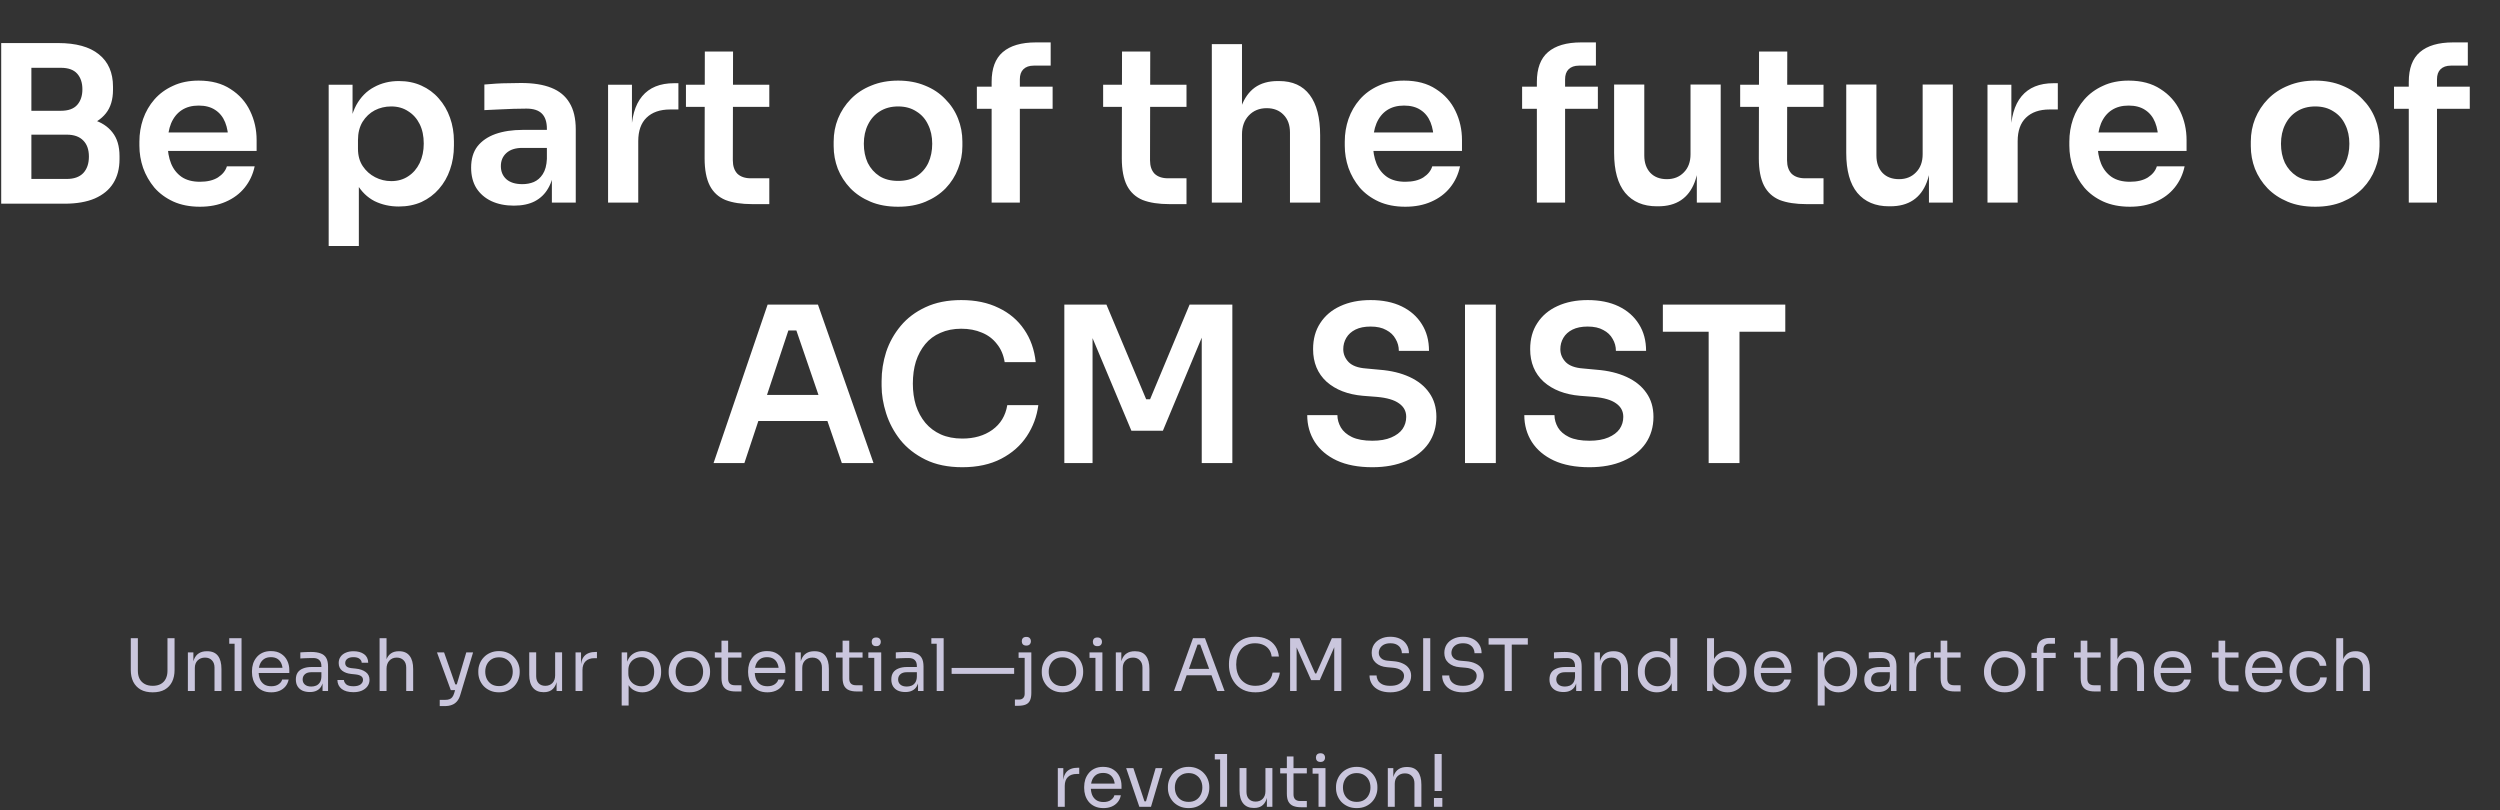 <svg width="691" height="224" viewBox="0 0 691 224" fill="none" xmlns="http://www.w3.org/2000/svg">
<rect x="0" y="0" width="691" height="224" fill="#333333" stroke="none"/>
<path d="M7.474 56.3V49.46H18.454C20.454 49.46 21.974 48.92 23.014 47.84C24.054 46.72 24.574 45.2 24.574 43.28C24.574 41.36 24.054 39.88 23.014 38.84C21.974 37.76 20.454 37.22 18.454 37.22H7.474V32H17.854C20.774 32 23.374 32.36 25.654 33.08C27.974 33.76 29.774 34.92 31.054 36.56C32.374 38.2 33.034 40.4 33.034 43.16V44C33.034 46.6 32.454 48.82 31.294 50.66C30.174 52.46 28.474 53.86 26.194 54.86C23.954 55.82 21.174 56.3 17.854 56.3H7.474ZM0.334 56.3V11.9H8.674V56.3H0.334ZM7.474 35.84V30.62H16.834C18.874 30.62 20.374 30.08 21.334 29C22.294 27.92 22.774 26.48 22.774 24.68C22.774 22.88 22.294 21.44 21.334 20.36C20.374 19.28 18.874 18.74 16.834 18.74H7.474V11.9H16.054C21.014 11.9 24.774 12.94 27.334 15.02C29.934 17.1 31.234 20.08 31.234 23.96V24.8C31.234 27.52 30.574 29.7 29.254 31.34C27.974 32.94 26.194 34.1 23.914 34.82C21.634 35.5 19.014 35.84 16.054 35.84H7.474ZM55.269 57.14C52.469 57.14 50.009 56.66 47.889 55.7C45.809 54.74 44.069 53.46 42.669 51.86C41.309 50.22 40.269 48.4 39.549 46.4C38.869 44.4 38.529 42.36 38.529 40.28V39.14C38.529 36.98 38.869 34.9 39.549 32.9C40.269 30.86 41.309 29.06 42.669 27.5C44.069 25.9 45.789 24.64 47.829 23.72C49.869 22.76 52.229 22.28 54.909 22.28C58.429 22.28 61.369 23.06 63.729 24.62C66.129 26.14 67.929 28.16 69.129 30.68C70.329 33.16 70.929 35.84 70.929 38.72V41.72H42.069V36.62H65.709L63.129 39.14C63.129 37.06 62.829 35.28 62.229 33.8C61.629 32.32 60.709 31.18 59.469 30.38C58.269 29.58 56.749 29.18 54.909 29.18C53.069 29.18 51.509 29.6 50.229 30.44C48.949 31.28 47.969 32.5 47.289 34.1C46.649 35.66 46.329 37.54 46.329 39.74C46.329 41.78 46.649 43.6 47.289 45.2C47.929 46.76 48.909 48 50.229 48.92C51.549 49.8 53.229 50.24 55.269 50.24C57.309 50.24 58.969 49.84 60.249 49.04C61.529 48.2 62.349 47.18 62.709 45.98H70.389C69.909 48.22 68.989 50.18 67.629 51.86C66.269 53.54 64.529 54.84 62.409 55.76C60.329 56.68 57.949 57.14 55.269 57.14ZM90.846 68V23.42H97.445V37.46L96.425 37.4C96.585 34.08 97.266 31.3 98.466 29.06C99.706 26.82 101.345 25.16 103.385 24.08C105.425 22.96 107.705 22.4 110.225 22.4C112.545 22.4 114.625 22.82 116.465 23.66C118.345 24.5 119.945 25.68 121.265 27.2C122.625 28.72 123.665 30.5 124.385 32.54C125.105 34.54 125.465 36.7 125.465 39.02V40.28C125.465 42.64 125.105 44.84 124.385 46.88C123.705 48.88 122.685 50.66 121.325 52.22C120.005 53.74 118.405 54.94 116.525 55.82C114.645 56.66 112.545 57.08 110.225 57.08C107.785 57.08 105.545 56.58 103.505 55.58C101.505 54.54 99.885 52.96 98.645 50.84C97.406 48.68 96.706 45.9 96.546 42.5L99.186 46.52V68H90.846ZM108.125 50.06C109.925 50.06 111.485 49.62 112.805 48.74C114.165 47.86 115.225 46.64 115.985 45.08C116.745 43.48 117.125 41.68 117.125 39.68C117.125 37.6 116.745 35.8 115.985 34.28C115.225 32.76 114.165 31.58 112.805 30.74C111.485 29.86 109.925 29.42 108.125 29.42C106.485 29.42 104.965 29.78 103.565 30.5C102.205 31.22 101.085 32.28 100.205 33.68C99.365 35.08 98.945 36.76 98.945 38.72V41.12C98.945 43 99.385 44.6 100.265 45.92C101.145 47.24 102.285 48.26 103.685 48.98C105.085 49.7 106.565 50.06 108.125 50.06ZM152.539 56V46.34H151.159V35.6C151.159 33.72 150.699 32.32 149.779 31.4C148.859 30.48 147.439 30.02 145.519 30.02C144.519 30.02 143.319 30.04 141.919 30.08C140.519 30.12 139.099 30.18 137.659 30.26C136.259 30.3 134.999 30.36 133.879 30.44V23.36C134.799 23.28 135.839 23.2 136.999 23.12C138.159 23.04 139.339 23 140.539 23C141.779 22.96 142.939 22.94 144.019 22.94C147.379 22.94 150.159 23.38 152.359 24.26C154.599 25.14 156.279 26.52 157.399 28.4C158.559 30.28 159.139 32.74 159.139 35.78V56H152.539ZM142.039 56.84C139.679 56.84 137.599 56.42 135.799 55.58C134.039 54.74 132.659 53.54 131.659 51.98C130.699 50.42 130.219 48.54 130.219 46.34C130.219 43.94 130.799 41.98 131.959 40.46C133.159 38.94 134.819 37.8 136.939 37.04C139.099 36.28 141.619 35.9 144.499 35.9H152.059V40.88H144.379C142.459 40.88 140.979 41.36 139.939 42.32C138.939 43.24 138.439 44.44 138.439 45.92C138.439 47.4 138.939 48.6 139.939 49.52C140.979 50.44 142.459 50.9 144.379 50.9C145.539 50.9 146.599 50.7 147.559 50.3C148.559 49.86 149.379 49.14 150.019 48.14C150.699 47.1 151.079 45.7 151.159 43.94L153.199 46.28C152.999 48.56 152.439 50.48 151.519 52.04C150.639 53.6 149.399 54.8 147.799 55.64C146.239 56.44 144.319 56.84 142.039 56.84ZM168.072 56V23.42H174.672V37.22H174.492C174.492 32.54 175.492 29 177.492 26.6C179.492 24.2 182.432 23 186.312 23H187.512V30.26H185.232C182.432 30.26 180.252 31.02 178.692 32.54C177.172 34.02 176.412 36.18 176.412 39.02V56H168.072ZM207.955 56.42C204.955 56.42 202.475 56.04 200.515 55.28C198.595 54.48 197.155 53.16 196.195 51.32C195.235 49.44 194.755 46.92 194.755 43.76L194.815 14.24H202.615L202.555 44.3C202.555 45.9 202.975 47.14 203.815 48.02C204.695 48.86 205.935 49.28 207.535 49.28H212.635V56.42H207.955ZM189.595 29.54V23.42H212.635V29.54H189.595ZM248.244 57.14C245.364 57.14 242.824 56.68 240.624 55.76C238.424 54.84 236.564 53.6 235.044 52.04C233.524 50.44 232.364 48.64 231.564 46.64C230.804 44.64 230.424 42.56 230.424 40.4V39.14C230.424 36.9 230.824 34.78 231.624 32.78C232.464 30.74 233.644 28.94 235.164 27.38C236.724 25.78 238.604 24.54 240.804 23.66C243.004 22.74 245.484 22.28 248.244 22.28C251.004 22.28 253.484 22.74 255.684 23.66C257.884 24.54 259.744 25.78 261.264 27.38C262.824 28.94 264.004 30.74 264.804 32.78C265.604 34.78 266.004 36.9 266.004 39.14V40.4C266.004 42.56 265.604 44.64 264.804 46.64C264.044 48.64 262.904 50.44 261.384 52.04C259.864 53.6 258.004 54.84 255.804 55.76C253.604 56.68 251.084 57.14 248.244 57.14ZM248.244 50C250.284 50 252.004 49.56 253.404 48.68C254.804 47.76 255.864 46.54 256.584 45.02C257.304 43.46 257.664 41.7 257.664 39.74C257.664 37.74 257.284 35.98 256.524 34.46C255.804 32.9 254.724 31.68 253.284 30.8C251.884 29.88 250.204 29.42 248.244 29.42C246.284 29.42 244.584 29.88 243.144 30.8C241.744 31.68 240.664 32.9 239.904 34.46C239.144 35.98 238.764 37.74 238.764 39.74C238.764 41.7 239.124 43.46 239.844 45.02C240.604 46.54 241.684 47.76 243.084 48.68C244.484 49.56 246.204 50 248.244 50ZM274.086 56V22.64C274.086 18.92 275.106 16.18 277.146 14.42C279.226 12.62 282.286 11.72 286.326 11.72H290.406V18.14H285.726C284.486 18.14 283.526 18.48 282.846 19.16C282.206 19.8 281.886 20.72 281.886 21.92V56H274.086ZM270.006 30.08V23.96H290.946V30.08H270.006ZM323.267 56.42C320.267 56.42 317.787 56.04 315.827 55.28C313.907 54.48 312.467 53.16 311.507 51.32C310.547 49.44 310.067 46.92 310.067 43.76L310.127 14.24H317.927L317.867 44.3C317.867 45.9 318.287 47.14 319.127 48.02C320.007 48.86 321.247 49.28 322.847 49.28H327.947V56.42H323.267ZM304.907 29.54V23.42H327.947V29.54H304.907ZM334.947 56V12.2H343.287V37.76H341.847C341.847 34.48 342.267 31.7 343.107 29.42C343.947 27.14 345.187 25.4 346.827 24.2C348.507 23 350.627 22.4 353.187 22.4H353.547C357.267 22.4 360.087 23.68 362.007 26.24C363.927 28.8 364.887 32.52 364.887 37.4V56H356.547V36.62C356.547 34.54 355.947 32.9 354.747 31.7C353.587 30.5 352.047 29.9 350.127 29.9C348.087 29.9 346.427 30.58 345.147 31.94C343.907 33.26 343.287 35 343.287 37.16V56H334.947ZM388.433 57.14C385.633 57.14 383.173 56.66 381.053 55.7C378.973 54.74 377.233 53.46 375.833 51.86C374.473 50.22 373.433 48.4 372.713 46.4C372.033 44.4 371.693 42.36 371.693 40.28V39.14C371.693 36.98 372.033 34.9 372.713 32.9C373.433 30.86 374.473 29.06 375.833 27.5C377.233 25.9 378.953 24.64 380.993 23.72C383.033 22.76 385.393 22.28 388.073 22.28C391.593 22.28 394.533 23.06 396.893 24.62C399.293 26.14 401.093 28.16 402.293 30.68C403.493 33.16 404.093 35.84 404.093 38.72V41.72H375.233V36.62H398.873L396.293 39.14C396.293 37.06 395.993 35.28 395.393 33.8C394.793 32.32 393.873 31.18 392.633 30.38C391.433 29.58 389.913 29.18 388.073 29.18C386.233 29.18 384.673 29.6 383.393 30.44C382.113 31.28 381.133 32.5 380.453 34.1C379.813 35.66 379.493 37.54 379.493 39.74C379.493 41.78 379.813 43.6 380.453 45.2C381.093 46.76 382.073 48 383.393 48.92C384.713 49.8 386.393 50.24 388.433 50.24C390.473 50.24 392.133 49.84 393.413 49.04C394.693 48.2 395.513 47.18 395.873 45.98H403.553C403.073 48.22 402.153 50.18 400.793 51.86C399.433 53.54 397.693 54.84 395.573 55.76C393.493 56.68 391.113 57.14 388.433 57.14ZM424.79 56V22.64C424.79 18.92 425.81 16.18 427.85 14.42C429.93 12.62 432.99 11.72 437.03 11.72H441.11V18.14H436.43C435.19 18.14 434.23 18.48 433.55 19.16C432.91 19.8 432.59 20.72 432.59 21.92V56H424.79ZM420.71 30.08V23.96H441.65V30.08H420.71ZM457.961 57.02C454.201 57.02 451.281 55.78 449.201 53.3C447.161 50.82 446.141 47.14 446.141 42.26V23.36H454.481V42.98C454.481 44.98 455.041 46.58 456.161 47.78C457.281 48.94 458.801 49.52 460.721 49.52C462.641 49.52 464.201 48.9 465.401 47.66C466.641 46.42 467.261 44.74 467.261 42.62V23.36H475.601V56H469.001V42.14H469.661C469.661 45.42 469.241 48.16 468.401 50.36C467.561 52.56 466.301 54.22 464.621 55.34C462.941 56.46 460.841 57.02 458.321 57.02H457.961ZM499.341 56.42C496.341 56.42 493.861 56.04 491.901 55.28C489.981 54.48 488.541 53.16 487.581 51.32C486.621 49.44 486.141 46.92 486.141 43.76L486.201 14.24H494.001L493.941 44.3C493.941 45.9 494.361 47.14 495.201 48.02C496.081 48.86 497.321 49.28 498.921 49.28H504.021V56.42H499.341ZM480.981 29.54V23.42H504.021V29.54H480.981ZM522.121 57.02C518.361 57.02 515.441 55.78 513.361 53.3C511.321 50.82 510.301 47.14 510.301 42.26V23.36H518.641V42.98C518.641 44.98 519.201 46.58 520.321 47.78C521.441 48.94 522.961 49.52 524.881 49.52C526.801 49.52 528.361 48.9 529.561 47.66C530.801 46.42 531.421 44.74 531.421 42.62V23.36H539.761V56H533.161V42.14H533.821C533.821 45.42 533.401 48.16 532.561 50.36C531.721 52.56 530.461 54.22 528.781 55.34C527.101 56.46 525.001 57.02 522.481 57.02H522.121ZM549.342 56V23.42H555.942V37.22H555.762C555.762 32.54 556.762 29 558.762 26.6C560.762 24.2 563.702 23 567.582 23H568.782V30.26H566.502C563.702 30.26 561.522 31.02 559.962 32.54C558.442 34.02 557.682 36.18 557.682 39.02V56H549.342ZM588.707 57.14C585.907 57.14 583.447 56.66 581.327 55.7C579.247 54.74 577.507 53.46 576.107 51.86C574.747 50.22 573.707 48.4 572.987 46.4C572.307 44.4 571.967 42.36 571.967 40.28V39.14C571.967 36.98 572.307 34.9 572.987 32.9C573.707 30.86 574.747 29.06 576.107 27.5C577.507 25.9 579.227 24.64 581.267 23.72C583.307 22.76 585.667 22.28 588.347 22.28C591.867 22.28 594.807 23.06 597.167 24.62C599.567 26.14 601.367 28.16 602.567 30.68C603.767 33.16 604.367 35.84 604.367 38.72V41.72H575.507V36.62H599.147L596.567 39.14C596.567 37.06 596.267 35.28 595.667 33.8C595.067 32.32 594.147 31.18 592.907 30.38C591.707 29.58 590.187 29.18 588.347 29.18C586.507 29.18 584.947 29.6 583.667 30.44C582.387 31.28 581.407 32.5 580.727 34.1C580.087 35.66 579.767 37.54 579.767 39.74C579.767 41.78 580.087 43.6 580.727 45.2C581.367 46.76 582.347 48 583.667 48.92C584.987 49.8 586.667 50.24 588.707 50.24C590.747 50.24 592.407 49.84 593.687 49.04C594.967 48.2 595.787 47.18 596.147 45.98H603.827C603.347 48.22 602.427 50.18 601.067 51.86C599.707 53.54 597.967 54.84 595.847 55.76C593.767 56.68 591.387 57.14 588.707 57.14ZM639.943 57.14C637.063 57.14 634.523 56.68 632.323 55.76C630.123 54.84 628.263 53.6 626.743 52.04C625.223 50.44 624.063 48.64 623.263 46.64C622.503 44.64 622.123 42.56 622.123 40.4V39.14C622.123 36.9 622.523 34.78 623.323 32.78C624.163 30.74 625.343 28.94 626.863 27.38C628.423 25.78 630.303 24.54 632.503 23.66C634.703 22.74 637.183 22.28 639.943 22.28C642.703 22.28 645.183 22.74 647.383 23.66C649.583 24.54 651.443 25.78 652.963 27.38C654.523 28.94 655.703 30.74 656.503 32.78C657.303 34.78 657.703 36.9 657.703 39.14V40.4C657.703 42.56 657.303 44.64 656.503 46.64C655.743 48.64 654.603 50.44 653.083 52.04C651.563 53.6 649.703 54.84 647.503 55.76C645.303 56.68 642.783 57.14 639.943 57.14ZM639.943 50C641.983 50 643.703 49.56 645.103 48.68C646.503 47.76 647.563 46.54 648.283 45.02C649.003 43.46 649.363 41.7 649.363 39.74C649.363 37.74 648.983 35.98 648.223 34.46C647.503 32.9 646.423 31.68 644.983 30.8C643.583 29.88 641.903 29.42 639.943 29.42C637.983 29.42 636.283 29.88 634.843 30.8C633.443 31.68 632.363 32.9 631.603 34.46C630.843 35.98 630.463 37.74 630.463 39.74C630.463 41.7 630.823 43.46 631.543 45.02C632.303 46.54 633.383 47.76 634.783 48.68C636.183 49.56 637.903 50 639.943 50ZM665.786 56V22.64C665.786 18.92 666.806 16.18 668.846 14.42C670.926 12.62 673.986 11.72 678.026 11.72H682.106V18.14H677.426C676.186 18.14 675.226 18.48 674.546 19.16C673.906 19.8 673.586 20.72 673.586 21.92V56H665.786ZM661.706 30.08V23.96H682.646V30.08H661.706ZM197.225 128L212.165 84.2H226.085L241.445 128H232.685L219.665 90.02L222.725 91.34H215.225L218.345 90.02L205.745 128H197.225ZM207.665 116.36L210.365 109.16H228.125L230.765 116.36H207.665ZM265.992 129.14C262.032 129.14 258.632 128.44 255.792 127.04C252.952 125.64 250.632 123.82 248.832 121.58C247.072 119.34 245.772 116.9 244.932 114.26C244.092 111.62 243.672 109.08 243.672 106.64V105.32C243.672 102.6 244.092 99.92 244.932 97.28C245.812 94.64 247.152 92.24 248.952 90.08C250.752 87.92 253.032 86.2 255.792 84.92C258.592 83.6 261.892 82.94 265.692 82.94C269.652 82.94 273.092 83.66 276.012 85.1C278.972 86.5 281.332 88.5 283.092 91.1C284.852 93.66 285.912 96.66 286.272 100.1H277.692C277.372 98.1 276.652 96.42 275.532 95.06C274.452 93.66 273.072 92.62 271.392 91.94C269.712 91.22 267.812 90.86 265.692 90.86C263.532 90.86 261.612 91.24 259.932 92C258.252 92.72 256.852 93.76 255.732 95.12C254.612 96.48 253.752 98.08 253.152 99.92C252.592 101.76 252.312 103.8 252.312 106.04C252.312 108.2 252.592 110.2 253.152 112.04C253.752 113.88 254.632 115.5 255.792 116.9C256.952 118.26 258.372 119.32 260.052 120.08C261.772 120.84 263.752 121.22 265.992 121.22C269.272 121.22 272.032 120.42 274.272 118.82C276.552 117.18 277.932 114.9 278.412 111.98H286.992C286.592 115.1 285.532 117.96 283.812 120.56C282.092 123.16 279.732 125.24 276.732 126.8C273.732 128.36 270.152 129.14 265.992 129.14ZM294.181 128V84.2H305.821L316.801 110.36H317.881L328.801 84.2H340.621V128H332.161V90.62L333.241 90.74L321.421 119.06H312.721L300.841 90.74L301.981 90.62V128H294.181ZM379.317 129.14C375.437 129.14 372.157 128.52 369.477 127.28C366.837 126.04 364.817 124.34 363.417 122.18C362.017 119.98 361.317 117.5 361.317 114.74H369.657C369.657 115.9 369.977 117.04 370.617 118.16C371.257 119.24 372.277 120.12 373.677 120.8C375.117 121.48 376.997 121.82 379.317 121.82C381.397 121.82 383.137 121.52 384.537 120.92C385.937 120.32 386.977 119.54 387.657 118.58C388.337 117.58 388.677 116.46 388.677 115.22C388.677 113.66 388.017 112.42 386.697 111.5C385.377 110.54 383.337 109.94 380.577 109.7L376.737 109.4C372.537 109.04 369.177 107.74 366.657 105.5C364.177 103.22 362.937 100.22 362.937 96.5C362.937 93.7 363.597 91.3 364.917 89.3C366.237 87.26 368.077 85.7 370.437 84.62C372.837 83.5 375.637 82.94 378.837 82.94C382.157 82.94 385.017 83.52 387.417 84.68C389.817 85.84 391.677 87.48 392.997 89.6C394.317 91.68 394.977 94.14 394.977 96.98H386.637C386.637 95.78 386.337 94.68 385.737 93.68C385.177 92.64 384.317 91.82 383.157 91.22C382.037 90.58 380.597 90.26 378.837 90.26C377.157 90.26 375.757 90.54 374.637 91.1C373.517 91.66 372.677 92.42 372.117 93.38C371.557 94.34 371.277 95.38 371.277 96.5C371.277 97.86 371.777 99.06 372.777 100.1C373.777 101.1 375.357 101.68 377.517 101.84L381.357 102.2C384.477 102.44 387.217 103.1 389.577 104.18C391.937 105.26 393.757 106.72 395.037 108.56C396.357 110.4 397.017 112.62 397.017 115.22C397.017 117.98 396.297 120.42 394.857 122.54C393.417 124.62 391.357 126.24 388.677 127.4C386.037 128.56 382.917 129.14 379.317 129.14ZM404.926 128V84.2H413.446V128H404.926ZM439.317 129.14C435.437 129.14 432.157 128.52 429.477 127.28C426.837 126.04 424.817 124.34 423.417 122.18C422.017 119.98 421.317 117.5 421.317 114.74H429.657C429.657 115.9 429.977 117.04 430.617 118.16C431.257 119.24 432.277 120.12 433.677 120.8C435.117 121.48 436.997 121.82 439.317 121.82C441.397 121.82 443.137 121.52 444.537 120.92C445.937 120.32 446.977 119.54 447.657 118.58C448.337 117.58 448.677 116.46 448.677 115.22C448.677 113.66 448.017 112.42 446.697 111.5C445.377 110.54 443.337 109.94 440.577 109.7L436.737 109.4C432.537 109.04 429.177 107.74 426.657 105.5C424.177 103.22 422.937 100.22 422.937 96.5C422.937 93.7 423.597 91.3 424.917 89.3C426.237 87.26 428.077 85.7 430.437 84.62C432.837 83.5 435.637 82.94 438.837 82.94C442.157 82.94 445.017 83.52 447.417 84.68C449.817 85.84 451.677 87.48 452.997 89.6C454.317 91.68 454.977 94.14 454.977 96.98H446.637C446.637 95.78 446.337 94.68 445.737 93.68C445.177 92.64 444.317 91.82 443.157 91.22C442.037 90.58 440.597 90.26 438.837 90.26C437.157 90.26 435.757 90.54 434.637 91.1C433.517 91.66 432.677 92.42 432.117 93.38C431.557 94.34 431.277 95.38 431.277 96.5C431.277 97.86 431.777 99.06 432.777 100.1C433.777 101.1 435.357 101.68 437.517 101.84L441.357 102.2C444.477 102.44 447.217 103.1 449.577 104.18C451.937 105.26 453.757 106.72 455.037 108.56C456.357 110.4 457.017 112.62 457.017 115.22C457.017 117.98 456.297 120.42 454.857 122.54C453.417 124.62 451.357 126.24 448.677 127.4C446.037 128.56 442.917 129.14 439.317 129.14ZM472.274 128V90.5H480.794V128H472.274ZM459.614 91.7V84.2H493.454V91.7H459.614Z" fill="white"/>
<path d="M42.209 191.36C40.889 191.36 39.775 191.107 38.869 190.6C37.975 190.08 37.295 189.36 36.829 188.44C36.375 187.507 36.149 186.427 36.149 185.2V176.4H38.109V185.44C38.109 186.253 38.262 186.973 38.569 187.6C38.889 188.213 39.355 188.693 39.969 189.04C40.582 189.387 41.329 189.56 42.209 189.56C43.089 189.56 43.829 189.393 44.429 189.06C45.042 188.713 45.502 188.233 45.809 187.62C46.129 186.993 46.289 186.267 46.289 185.44V176.4H48.249V185.2C48.249 186.427 48.022 187.507 47.569 188.44C47.115 189.36 46.442 190.08 45.549 190.6C44.655 191.107 43.542 191.36 42.209 191.36ZM51.93 191V180.32H53.45V184.9H53.21C53.21 183.847 53.35 182.96 53.63 182.24C53.923 181.507 54.363 180.953 54.95 180.58C55.536 180.193 56.276 180 57.17 180H57.25C58.596 180 59.59 180.42 60.23 181.26C60.883 182.1 61.21 183.313 61.21 184.9V191H59.29V184.5C59.29 183.673 59.056 183.013 58.59 182.52C58.123 182.013 57.483 181.76 56.67 181.76C55.83 181.76 55.15 182.02 54.63 182.54C54.11 183.06 53.85 183.753 53.85 184.62V191H51.93ZM64.843 191V176.4H66.763V191H64.843ZM63.363 177.92V176.4H66.763V177.92H63.363ZM74.986 191.36C74.052 191.36 73.246 191.2 72.566 190.88C71.885 190.56 71.332 190.14 70.906 189.62C70.479 189.087 70.159 188.493 69.945 187.84C69.746 187.187 69.645 186.52 69.645 185.84V185.48C69.645 184.787 69.746 184.113 69.945 183.46C70.159 182.807 70.479 182.22 70.906 181.7C71.332 181.167 71.872 180.747 72.525 180.44C73.192 180.12 73.972 179.96 74.865 179.96C76.025 179.96 76.979 180.213 77.725 180.72C78.486 181.213 79.046 181.853 79.406 182.64C79.779 183.427 79.966 184.267 79.966 185.16V186.02H70.486V184.58H78.566L78.126 185.36C78.126 184.6 78.005 183.947 77.766 183.4C77.525 182.84 77.165 182.407 76.686 182.1C76.206 181.793 75.599 181.64 74.865 181.64C74.106 181.64 73.472 181.813 72.966 182.16C72.472 182.507 72.099 182.98 71.846 183.58C71.606 184.18 71.486 184.873 71.486 185.66C71.486 186.42 71.606 187.107 71.846 187.72C72.099 188.32 72.486 188.8 73.005 189.16C73.525 189.507 74.186 189.68 74.986 189.68C75.826 189.68 76.505 189.493 77.025 189.12C77.559 188.747 77.879 188.313 77.986 187.82H79.785C79.639 188.553 79.346 189.187 78.906 189.72C78.466 190.253 77.912 190.66 77.246 190.94C76.579 191.22 75.826 191.36 74.986 191.36ZM89.152 191V187.8H88.832V184.1C88.832 183.367 88.638 182.813 88.252 182.44C87.878 182.067 87.325 181.88 86.592 181.88C86.178 181.88 85.752 181.887 85.312 181.9C84.872 181.913 84.452 181.927 84.052 181.94C83.652 181.953 83.305 181.973 83.012 182V180.32C83.305 180.293 83.612 180.273 83.932 180.26C84.265 180.233 84.605 180.22 84.952 180.22C85.298 180.207 85.632 180.2 85.952 180.2C87.045 180.2 87.938 180.333 88.632 180.6C89.325 180.853 89.838 181.273 90.172 181.86C90.505 182.447 90.672 183.24 90.672 184.24V191H89.152ZM85.652 191.28C84.852 191.28 84.158 191.147 83.572 190.88C82.998 190.6 82.552 190.2 82.232 189.68C81.925 189.16 81.772 188.533 81.772 187.8C81.772 187.04 81.938 186.407 82.272 185.9C82.618 185.393 83.118 185.013 83.772 184.76C84.425 184.493 85.212 184.36 86.132 184.36H89.032V185.8H86.052C85.278 185.8 84.685 185.987 84.272 186.36C83.858 186.733 83.652 187.213 83.652 187.8C83.652 188.387 83.858 188.86 84.272 189.22C84.685 189.58 85.278 189.76 86.052 189.76C86.505 189.76 86.938 189.68 87.352 189.52C87.765 189.347 88.105 189.067 88.372 188.68C88.652 188.28 88.805 187.733 88.832 187.04L89.352 187.8C89.285 188.56 89.098 189.2 88.792 189.72C88.498 190.227 88.085 190.613 87.552 190.88C87.032 191.147 86.398 191.28 85.652 191.28ZM97.695 191.32C96.296 191.32 95.209 191.02 94.436 190.42C93.675 189.82 93.282 189 93.255 187.96H95.055C95.082 188.373 95.289 188.767 95.675 189.14C96.076 189.5 96.749 189.68 97.695 189.68C98.549 189.68 99.202 189.513 99.656 189.18C100.109 188.833 100.335 188.413 100.335 187.92C100.335 187.48 100.169 187.14 99.835 186.9C99.502 186.647 98.962 186.48 98.216 186.4L97.055 186.28C96.042 186.173 95.216 185.873 94.576 185.38C93.936 184.873 93.615 184.167 93.615 183.26C93.615 182.58 93.789 182 94.135 181.52C94.482 181.027 94.962 180.653 95.576 180.4C96.189 180.133 96.895 180 97.695 180C98.895 180 99.869 180.267 100.615 180.8C101.362 181.333 101.749 182.127 101.775 183.18H99.975C99.962 182.753 99.762 182.393 99.376 182.1C99.002 181.793 98.442 181.64 97.695 181.64C96.949 181.64 96.382 181.793 95.996 182.1C95.609 182.407 95.415 182.793 95.415 183.26C95.415 183.66 95.549 183.98 95.816 184.22C96.096 184.46 96.549 184.613 97.175 184.68L98.335 184.8C99.482 184.92 100.402 185.24 101.095 185.76C101.789 186.267 102.135 186.987 102.135 187.92C102.135 188.587 101.942 189.18 101.555 189.7C101.182 190.207 100.662 190.607 99.996 190.9C99.329 191.18 98.562 191.32 97.695 191.32ZM104.918 191V176.4H106.838V185.12H106.358C106.358 184.067 106.491 183.16 106.758 182.4C107.038 181.627 107.465 181.033 108.038 180.62C108.611 180.207 109.345 180 110.238 180H110.318C111.598 180 112.565 180.427 113.218 181.28C113.871 182.12 114.198 183.327 114.198 184.9V191H112.278V184.5C112.278 183.633 112.031 182.96 111.538 182.48C111.058 182 110.431 181.76 109.658 181.76C108.805 181.76 108.118 182.047 107.598 182.62C107.091 183.18 106.838 183.92 106.838 184.84V191H104.918ZM121.542 195.16V193.44H123.082C123.535 193.44 123.915 193.38 124.222 193.26C124.542 193.153 124.802 192.967 125.002 192.7C125.215 192.433 125.389 192.08 125.522 191.64L128.882 180.32H130.762L127.202 192.14C126.989 192.847 126.689 193.42 126.302 193.86C125.915 194.313 125.442 194.64 124.882 194.84C124.335 195.053 123.695 195.16 122.962 195.16H121.542ZM124.802 190.76V189.16H127.122V190.76H124.802ZM124.602 190.76L120.782 180.32H122.742L126.402 190.76H124.602ZM137.924 191.36C136.991 191.36 136.171 191.2 135.464 190.88C134.757 190.56 134.157 190.14 133.664 189.62C133.184 189.087 132.817 188.493 132.564 187.84C132.324 187.187 132.204 186.52 132.204 185.84V185.48C132.204 184.8 132.331 184.133 132.584 183.48C132.837 182.813 133.211 182.22 133.704 181.7C134.197 181.167 134.797 180.747 135.504 180.44C136.211 180.12 137.017 179.96 137.924 179.96C138.831 179.96 139.637 180.12 140.344 180.44C141.051 180.747 141.651 181.167 142.144 181.7C142.637 182.22 143.011 182.813 143.264 183.48C143.517 184.133 143.644 184.8 143.644 185.48V185.84C143.644 186.52 143.517 187.187 143.264 187.84C143.024 188.493 142.657 189.087 142.164 189.62C141.684 190.14 141.091 190.56 140.384 190.88C139.677 191.2 138.857 191.36 137.924 191.36ZM137.924 189.64C138.724 189.64 139.404 189.467 139.964 189.12C140.537 188.76 140.971 188.28 141.264 187.68C141.571 187.08 141.724 186.407 141.724 185.66C141.724 184.9 141.571 184.22 141.264 183.62C140.957 183.02 140.517 182.547 139.944 182.2C139.384 181.853 138.711 181.68 137.924 181.68C137.151 181.68 136.477 181.853 135.904 182.2C135.331 182.547 134.891 183.02 134.584 183.62C134.277 184.22 134.124 184.9 134.124 185.66C134.124 186.407 134.271 187.08 134.564 187.68C134.871 188.28 135.304 188.76 135.864 189.12C136.437 189.467 137.124 189.64 137.924 189.64ZM150.22 191.32C148.953 191.32 147.98 190.907 147.3 190.08C146.62 189.253 146.28 188.06 146.28 186.5V180.3H148.2V186.88C148.2 187.72 148.426 188.38 148.88 188.86C149.333 189.327 149.946 189.56 150.72 189.56C151.52 189.56 152.173 189.307 152.68 188.8C153.186 188.28 153.44 187.573 153.44 186.68V180.3H155.36V191H153.84V186.42H154.08C154.08 187.473 153.94 188.367 153.66 189.1C153.38 189.82 152.96 190.373 152.4 190.76C151.853 191.133 151.153 191.32 150.3 191.32H150.22ZM159.078 191V180.32H160.598V184.72H160.518C160.518 183.16 160.858 182.02 161.538 181.3C162.232 180.567 163.265 180.2 164.638 180.2H164.998V181.92H164.318C163.252 181.92 162.432 182.207 161.858 182.78C161.285 183.34 160.998 184.153 160.998 185.22V191H159.078ZM171.832 195V180.32H173.352V184.94L172.992 184.9C173.059 183.753 173.299 182.82 173.712 182.1C174.139 181.367 174.692 180.827 175.372 180.48C176.052 180.133 176.792 179.96 177.592 179.96C178.366 179.96 179.066 180.107 179.692 180.4C180.332 180.693 180.879 181.093 181.332 181.6C181.786 182.107 182.132 182.693 182.372 183.36C182.612 184.027 182.732 184.733 182.732 185.48V185.84C182.732 186.587 182.606 187.293 182.352 187.96C182.099 188.627 181.739 189.213 181.272 189.72C180.819 190.227 180.272 190.627 179.632 190.92C179.006 191.213 178.312 191.36 177.552 191.36C176.792 191.36 176.066 191.193 175.372 190.86C174.679 190.527 174.106 189.987 173.652 189.24C173.199 188.493 172.939 187.513 172.872 186.3L173.752 187.9V195H171.832ZM177.252 189.68C177.972 189.68 178.599 189.513 179.132 189.18C179.666 188.833 180.079 188.36 180.372 187.76C180.666 187.147 180.812 186.447 180.812 185.66C180.812 184.86 180.666 184.16 180.372 183.56C180.079 182.96 179.666 182.493 179.132 182.16C178.599 181.813 177.972 181.64 177.252 181.64C176.612 181.64 176.019 181.787 175.472 182.08C174.926 182.36 174.486 182.773 174.152 183.32C173.832 183.853 173.672 184.5 173.672 185.26V186.18C173.672 186.913 173.839 187.54 174.172 188.06C174.506 188.58 174.946 188.98 175.492 189.26C176.039 189.54 176.626 189.68 177.252 189.68ZM190.541 191.36C189.608 191.36 188.788 191.2 188.081 190.88C187.375 190.56 186.775 190.14 186.281 189.62C185.801 189.087 185.435 188.493 185.181 187.84C184.941 187.187 184.821 186.52 184.821 185.84V185.48C184.821 184.8 184.948 184.133 185.201 183.48C185.455 182.813 185.828 182.22 186.321 181.7C186.815 181.167 187.415 180.747 188.121 180.44C188.828 180.12 189.635 179.96 190.541 179.96C191.448 179.96 192.255 180.12 192.961 180.44C193.668 180.747 194.268 181.167 194.761 181.7C195.255 182.22 195.628 182.813 195.881 183.48C196.135 184.133 196.261 184.8 196.261 185.48V185.84C196.261 186.52 196.135 187.187 195.881 187.84C195.641 188.493 195.275 189.087 194.781 189.62C194.301 190.14 193.708 190.56 193.001 190.88C192.295 191.2 191.475 191.36 190.541 191.36ZM190.541 189.64C191.341 189.64 192.021 189.467 192.581 189.12C193.155 188.76 193.588 188.28 193.881 187.68C194.188 187.08 194.341 186.407 194.341 185.66C194.341 184.9 194.188 184.22 193.881 183.62C193.575 183.02 193.135 182.547 192.561 182.2C192.001 181.853 191.328 181.68 190.541 181.68C189.768 181.68 189.095 181.853 188.521 182.2C187.948 182.547 187.508 183.02 187.201 183.62C186.895 184.22 186.741 184.9 186.741 185.66C186.741 186.407 186.888 187.08 187.181 187.68C187.488 188.28 187.921 188.76 188.481 189.12C189.055 189.467 189.741 189.64 190.541 189.64ZM203.297 191.12C202.497 191.12 201.804 191.007 201.217 190.78C200.644 190.553 200.197 190.167 199.877 189.62C199.57 189.06 199.417 188.307 199.417 187.36V177.08H201.257V187.6C201.257 188.173 201.41 188.62 201.717 188.94C202.037 189.247 202.484 189.4 203.057 189.4H204.937V191.12H203.297ZM197.577 181.76V180.32H204.937V181.76H197.577ZM212.114 191.36C211.181 191.36 210.374 191.2 209.694 190.88C209.014 190.56 208.461 190.14 208.034 189.62C207.608 189.087 207.288 188.493 207.074 187.84C206.874 187.187 206.774 186.52 206.774 185.84V185.48C206.774 184.787 206.874 184.113 207.074 183.46C207.288 182.807 207.608 182.22 208.034 181.7C208.461 181.167 209.001 180.747 209.654 180.44C210.321 180.12 211.101 179.96 211.994 179.96C213.154 179.96 214.108 180.213 214.854 180.72C215.614 181.213 216.174 181.853 216.534 182.64C216.908 183.427 217.094 184.267 217.094 185.16V186.02H207.614V184.58H215.694L215.254 185.36C215.254 184.6 215.134 183.947 214.894 183.4C214.654 182.84 214.294 182.407 213.814 182.1C213.334 181.793 212.728 181.64 211.994 181.64C211.234 181.64 210.601 181.813 210.094 182.16C209.601 182.507 209.228 182.98 208.974 183.58C208.734 184.18 208.614 184.873 208.614 185.66C208.614 186.42 208.734 187.107 208.974 187.72C209.228 188.32 209.614 188.8 210.134 189.16C210.654 189.507 211.314 189.68 212.114 189.68C212.954 189.68 213.634 189.493 214.154 189.12C214.688 188.747 215.008 188.313 215.114 187.82H216.914C216.768 188.553 216.474 189.187 216.034 189.72C215.594 190.253 215.041 190.66 214.374 190.94C213.708 191.22 212.954 191.36 212.114 191.36ZM219.82 191V180.32H221.34V184.9H221.1C221.1 183.847 221.24 182.96 221.52 182.24C221.814 181.507 222.254 180.953 222.84 180.58C223.427 180.193 224.167 180 225.06 180H225.14C226.487 180 227.48 180.42 228.12 181.26C228.774 182.1 229.1 183.313 229.1 184.9V191H227.18V184.5C227.18 183.673 226.947 183.013 226.48 182.52C226.014 182.013 225.374 181.76 224.56 181.76C223.72 181.76 223.04 182.02 222.52 182.54C222 183.06 221.74 183.753 221.74 184.62V191H219.82ZM236.773 191.12C235.973 191.12 235.28 191.007 234.693 190.78C234.12 190.553 233.673 190.167 233.353 189.62C233.047 189.06 232.893 188.307 232.893 187.36V177.08H234.733V187.6C234.733 188.173 234.887 188.62 235.193 188.94C235.513 189.247 235.96 189.4 236.533 189.4H238.413V191.12H236.773ZM231.053 181.76V180.32H238.413V181.76H231.053ZM241.649 191V180.32H243.569V191H241.649ZM240.009 181.84V180.32H243.569V181.84H240.009ZM242.189 178.6C241.762 178.6 241.442 178.487 241.229 178.26C241.029 178.033 240.929 177.747 240.929 177.4C240.929 177.053 241.029 176.767 241.229 176.54C241.442 176.313 241.762 176.2 242.189 176.2C242.616 176.2 242.929 176.313 243.129 176.54C243.342 176.767 243.449 177.053 243.449 177.4C243.449 177.747 243.342 178.033 243.129 178.26C242.929 178.487 242.616 178.6 242.189 178.6ZM253.741 191V187.8H253.421V184.1C253.421 183.367 253.228 182.813 252.841 182.44C252.468 182.067 251.915 181.88 251.181 181.88C250.768 181.88 250.341 181.887 249.901 181.9C249.461 181.913 249.041 181.927 248.641 181.94C248.241 181.953 247.895 181.973 247.601 182V180.32C247.895 180.293 248.201 180.273 248.521 180.26C248.855 180.233 249.195 180.22 249.541 180.22C249.888 180.207 250.221 180.2 250.541 180.2C251.635 180.2 252.528 180.333 253.221 180.6C253.915 180.853 254.428 181.273 254.761 181.86C255.095 182.447 255.261 183.24 255.261 184.24V191H253.741ZM250.241 191.28C249.441 191.28 248.748 191.147 248.161 190.88C247.588 190.6 247.141 190.2 246.821 189.68C246.515 189.16 246.361 188.533 246.361 187.8C246.361 187.04 246.528 186.407 246.861 185.9C247.208 185.393 247.708 185.013 248.361 184.76C249.015 184.493 249.801 184.36 250.721 184.36H253.621V185.8H250.641C249.868 185.8 249.275 185.987 248.861 186.36C248.448 186.733 248.241 187.213 248.241 187.8C248.241 188.387 248.448 188.86 248.861 189.22C249.275 189.58 249.868 189.76 250.641 189.76C251.095 189.76 251.528 189.68 251.941 189.52C252.355 189.347 252.695 189.067 252.961 188.68C253.241 188.28 253.395 187.733 253.421 187.04L253.941 187.8C253.875 188.56 253.688 189.2 253.381 189.72C253.088 190.227 252.675 190.613 252.141 190.88C251.621 191.147 250.988 191.28 250.241 191.28ZM258.905 191V176.4H260.825V191H258.905ZM257.425 177.92V176.4H260.825V177.92H257.425ZM263.028 186.26V184.62H280.308V186.26H263.028ZM280.519 195.08V193.36H281.639C282.145 193.36 282.532 193.22 282.799 192.94C283.079 192.66 283.219 192.273 283.219 191.78V180.32H285.059V191.5C285.059 192.393 284.932 193.1 284.679 193.62C284.439 194.14 284.045 194.513 283.499 194.74C282.965 194.967 282.252 195.08 281.359 195.08H280.519ZM281.539 181.84V180.32H285.059V181.84H281.539ZM283.679 178.44C283.252 178.44 282.932 178.327 282.719 178.1C282.519 177.873 282.419 177.587 282.419 177.24C282.419 176.893 282.519 176.607 282.719 176.38C282.932 176.153 283.252 176.04 283.679 176.04C284.105 176.04 284.419 176.153 284.619 176.38C284.832 176.607 284.939 176.893 284.939 177.24C284.939 177.587 284.832 177.873 284.619 178.1C284.419 178.327 284.105 178.44 283.679 178.44ZM293.666 191.36C292.733 191.36 291.913 191.2 291.206 190.88C290.5 190.56 289.9 190.14 289.406 189.62C288.926 189.087 288.56 188.493 288.306 187.84C288.066 187.187 287.946 186.52 287.946 185.84V185.48C287.946 184.8 288.073 184.133 288.326 183.48C288.58 182.813 288.953 182.22 289.446 181.7C289.94 181.167 290.54 180.747 291.246 180.44C291.953 180.12 292.76 179.96 293.666 179.96C294.573 179.96 295.38 180.12 296.086 180.44C296.793 180.747 297.393 181.167 297.886 181.7C298.38 182.22 298.753 182.813 299.006 183.48C299.26 184.133 299.386 184.8 299.386 185.48V185.84C299.386 186.52 299.26 187.187 299.006 187.84C298.766 188.493 298.4 189.087 297.906 189.62C297.426 190.14 296.833 190.56 296.126 190.88C295.42 191.2 294.6 191.36 293.666 191.36ZM293.666 189.64C294.466 189.64 295.146 189.467 295.706 189.12C296.28 188.76 296.713 188.28 297.006 187.68C297.313 187.08 297.466 186.407 297.466 185.66C297.466 184.9 297.313 184.22 297.006 183.62C296.7 183.02 296.26 182.547 295.686 182.2C295.126 181.853 294.453 181.68 293.666 181.68C292.893 181.68 292.22 181.853 291.646 182.2C291.073 182.547 290.633 183.02 290.326 183.62C290.02 184.22 289.866 184.9 289.866 185.66C289.866 186.407 290.013 187.08 290.306 187.68C290.613 188.28 291.046 188.76 291.606 189.12C292.18 189.467 292.866 189.64 293.666 189.64ZM302.782 191V180.32H304.702V191H302.782ZM301.142 181.84V180.32H304.702V181.84H301.142ZM303.322 178.6C302.895 178.6 302.575 178.487 302.362 178.26C302.162 178.033 302.062 177.747 302.062 177.4C302.062 177.053 302.162 176.767 302.362 176.54C302.575 176.313 302.895 176.2 303.322 176.2C303.749 176.2 304.062 176.313 304.262 176.54C304.475 176.767 304.582 177.053 304.582 177.4C304.582 177.747 304.475 178.033 304.262 178.26C304.062 178.487 303.749 178.6 303.322 178.6ZM308.414 191V180.32H309.934V184.9H309.694C309.694 183.847 309.834 182.96 310.114 182.24C310.408 181.507 310.848 180.953 311.434 180.58C312.021 180.193 312.761 180 313.654 180H313.734C315.081 180 316.074 180.42 316.714 181.26C317.368 182.1 317.694 183.313 317.694 184.9V191H315.774V184.5C315.774 183.673 315.541 183.013 315.074 182.52C314.608 182.013 313.968 181.76 313.154 181.76C312.314 181.76 311.634 182.02 311.114 182.54C310.594 183.06 310.334 183.753 310.334 184.62V191H308.414ZM324.478 191L329.738 176.4H333.058L338.478 191H336.458L331.558 177.68L332.518 178.16H330.158L331.178 177.68L326.438 191H324.478ZM327.618 186.64L328.278 184.88H334.578L335.238 186.64H327.618ZM347.026 191.36C345.693 191.36 344.553 191.127 343.606 190.66C342.673 190.193 341.92 189.587 341.346 188.84C340.773 188.093 340.353 187.287 340.086 186.42C339.82 185.54 339.686 184.693 339.686 183.88V183.44C339.686 182.56 339.82 181.68 340.086 180.8C340.366 179.92 340.793 179.12 341.366 178.4C341.94 177.68 342.686 177.1 343.606 176.66C344.526 176.22 345.626 176 346.906 176C348.213 176 349.333 176.227 350.266 176.68C351.2 177.133 351.94 177.767 352.486 178.58C353.033 179.393 353.366 180.353 353.486 181.46H351.486C351.38 180.633 351.113 179.953 350.686 179.42C350.26 178.873 349.72 178.467 349.066 178.2C348.426 177.933 347.706 177.8 346.906 177.8C346.04 177.8 345.28 177.953 344.626 178.26C343.973 178.553 343.426 178.973 342.986 179.52C342.56 180.053 342.233 180.673 342.006 181.38C341.793 182.087 341.686 182.853 341.686 183.68C341.686 184.467 341.793 185.213 342.006 185.92C342.233 186.627 342.566 187.253 343.006 187.8C343.46 188.347 344.02 188.78 344.686 189.1C345.353 189.407 346.133 189.56 347.026 189.56C348.28 189.56 349.333 189.247 350.186 188.62C351.04 187.993 351.56 187.087 351.746 185.9H353.746C353.613 186.9 353.273 187.813 352.726 188.64C352.193 189.467 351.446 190.127 350.486 190.62C349.54 191.113 348.386 191.36 347.026 191.36ZM356.585 191V176.4H359.185L363.505 186.14H363.825L368.125 176.4H370.745V191H368.785V178.54L368.925 178.58L364.785 187.98H362.385L358.225 178.58L358.385 178.54V191H356.585ZM384.274 191.36C383.061 191.36 382.027 191.16 381.174 190.76C380.321 190.36 379.667 189.807 379.214 189.1C378.761 188.393 378.534 187.593 378.534 186.7H380.494C380.494 187.14 380.607 187.58 380.834 188.02C381.074 188.46 381.467 188.827 382.014 189.12C382.574 189.413 383.327 189.56 384.274 189.56C385.154 189.56 385.874 189.433 386.434 189.18C386.994 188.913 387.407 188.573 387.674 188.16C387.941 187.733 388.074 187.273 388.074 186.78C388.074 186.18 387.814 185.687 387.294 185.3C386.774 184.9 386.014 184.653 385.014 184.56L383.394 184.42C382.101 184.313 381.067 183.913 380.294 183.22C379.521 182.527 379.134 181.613 379.134 180.48C379.134 179.587 379.347 178.807 379.774 178.14C380.214 177.473 380.821 176.953 381.594 176.58C382.367 176.193 383.267 176 384.294 176C385.307 176 386.201 176.187 386.974 176.56C387.747 176.933 388.347 177.46 388.774 178.14C389.214 178.807 389.434 179.607 389.434 180.54H387.474C387.474 180.073 387.361 179.633 387.134 179.22C386.921 178.807 386.581 178.467 386.114 178.2C385.647 177.933 385.041 177.8 384.294 177.8C383.574 177.8 382.974 177.927 382.494 178.18C382.027 178.433 381.674 178.767 381.434 179.18C381.207 179.58 381.094 180.013 381.094 180.48C381.094 181.013 381.301 181.487 381.714 181.9C382.127 182.313 382.741 182.553 383.554 182.62L385.174 182.76C386.174 182.84 387.034 183.053 387.754 183.4C388.487 183.733 389.047 184.187 389.434 184.76C389.834 185.32 390.034 185.993 390.034 186.78C390.034 187.673 389.794 188.467 389.314 189.16C388.834 189.853 388.161 190.393 387.294 190.78C386.427 191.167 385.421 191.36 384.274 191.36ZM393.363 191V176.4H395.323V191H393.363ZM404.352 191.36C403.139 191.36 402.106 191.16 401.252 190.76C400.399 190.36 399.746 189.807 399.292 189.1C398.839 188.393 398.612 187.593 398.612 186.7H400.572C400.572 187.14 400.686 187.58 400.912 188.02C401.152 188.46 401.546 188.827 402.092 189.12C402.652 189.413 403.406 189.56 404.352 189.56C405.232 189.56 405.952 189.433 406.512 189.18C407.072 188.913 407.486 188.573 407.752 188.16C408.019 187.733 408.152 187.273 408.152 186.78C408.152 186.18 407.892 185.687 407.372 185.3C406.852 184.9 406.092 184.653 405.092 184.56L403.472 184.42C402.179 184.313 401.146 183.913 400.372 183.22C399.599 182.527 399.212 181.613 399.212 180.48C399.212 179.587 399.426 178.807 399.852 178.14C400.292 177.473 400.899 176.953 401.672 176.58C402.446 176.193 403.346 176 404.372 176C405.386 176 406.279 176.187 407.052 176.56C407.826 176.933 408.426 177.46 408.852 178.14C409.292 178.807 409.512 179.607 409.512 180.54H407.552C407.552 180.073 407.439 179.633 407.212 179.22C406.999 178.807 406.659 178.467 406.192 178.2C405.726 177.933 405.119 177.8 404.372 177.8C403.652 177.8 403.052 177.927 402.572 178.18C402.106 178.433 401.752 178.767 401.512 179.18C401.286 179.58 401.172 180.013 401.172 180.48C401.172 181.013 401.379 181.487 401.792 181.9C402.206 182.313 402.819 182.553 403.632 182.62L405.252 182.76C406.252 182.84 407.112 183.053 407.832 183.4C408.566 183.733 409.126 184.187 409.512 184.76C409.912 185.32 410.112 185.993 410.112 186.78C410.112 187.673 409.872 188.467 409.392 189.16C408.912 189.853 408.239 190.393 407.372 190.78C406.506 191.167 405.499 191.36 404.352 191.36ZM415.89 191V177.76H417.85V191H415.89ZM411.45 178.16V176.4H422.29V178.16H411.45ZM435.655 191V187.8H435.335V184.1C435.335 183.367 435.142 182.813 434.755 182.44C434.382 182.067 433.829 181.88 433.095 181.88C432.682 181.88 432.255 181.887 431.815 181.9C431.375 181.913 430.955 181.927 430.555 181.94C430.155 181.953 429.809 181.973 429.515 182V180.32C429.809 180.293 430.115 180.273 430.435 180.26C430.769 180.233 431.109 180.22 431.455 180.22C431.802 180.207 432.135 180.2 432.455 180.2C433.549 180.2 434.442 180.333 435.135 180.6C435.829 180.853 436.342 181.273 436.675 181.86C437.009 182.447 437.175 183.24 437.175 184.24V191H435.655ZM432.155 191.28C431.355 191.28 430.662 191.147 430.075 190.88C429.502 190.6 429.055 190.2 428.735 189.68C428.429 189.16 428.275 188.533 428.275 187.8C428.275 187.04 428.442 186.407 428.775 185.9C429.122 185.393 429.622 185.013 430.275 184.76C430.929 184.493 431.715 184.36 432.635 184.36H435.535V185.8H432.555C431.782 185.8 431.189 185.987 430.775 186.36C430.362 186.733 430.155 187.213 430.155 187.8C430.155 188.387 430.362 188.86 430.775 189.22C431.189 189.58 431.782 189.76 432.555 189.76C433.009 189.76 433.442 189.68 433.855 189.52C434.269 189.347 434.609 189.067 434.875 188.68C435.155 188.28 435.309 187.733 435.335 187.04L435.855 187.8C435.789 188.56 435.602 189.2 435.295 189.72C435.002 190.227 434.589 190.613 434.055 190.88C433.535 191.147 432.902 191.28 432.155 191.28ZM440.699 191V180.32H442.219V184.9H441.979C441.979 183.847 442.119 182.96 442.399 182.24C442.693 181.507 443.133 180.953 443.719 180.58C444.306 180.193 445.046 180 445.939 180H446.019C447.366 180 448.359 180.42 448.999 181.26C449.653 182.1 449.979 183.313 449.979 184.9V191H448.059V184.5C448.059 183.673 447.826 183.013 447.359 182.52C446.893 182.013 446.253 181.76 445.439 181.76C444.599 181.76 443.919 182.02 443.399 182.54C442.879 183.06 442.619 183.753 442.619 184.62V191H440.699ZM457.952 191.36C457.192 191.36 456.492 191.22 455.852 190.94C455.212 190.66 454.652 190.267 454.172 189.76C453.706 189.253 453.339 188.667 453.072 188C452.819 187.333 452.692 186.613 452.692 185.84V185.48C452.692 184.72 452.819 184.007 453.072 183.34C453.326 182.673 453.679 182.087 454.132 181.58C454.599 181.073 455.146 180.68 455.772 180.4C456.412 180.107 457.119 179.96 457.892 179.96C458.706 179.96 459.446 180.133 460.112 180.48C460.779 180.813 461.326 181.34 461.752 182.06C462.179 182.78 462.419 183.713 462.472 184.86L461.672 183.58V176.4H463.592V191H462.072V186.26H462.632C462.579 187.473 462.326 188.46 461.872 189.22C461.419 189.967 460.846 190.513 460.152 190.86C459.472 191.193 458.739 191.36 457.952 191.36ZM458.212 189.68C458.866 189.68 459.459 189.533 459.992 189.24C460.526 188.947 460.952 188.527 461.272 187.98C461.592 187.42 461.752 186.767 461.752 186.02V185.1C461.752 184.367 461.586 183.747 461.252 183.24C460.932 182.72 460.499 182.327 459.952 182.06C459.419 181.78 458.832 181.64 458.192 181.64C457.486 181.64 456.859 181.807 456.312 182.14C455.779 182.473 455.359 182.94 455.052 183.54C454.759 184.14 454.612 184.847 454.612 185.66C454.612 186.473 454.766 187.187 455.072 187.8C455.379 188.4 455.806 188.867 456.352 189.2C456.899 189.52 457.519 189.68 458.212 189.68ZM477.472 191.36C476.592 191.36 475.806 191.167 475.112 190.78C474.432 190.393 473.892 189.833 473.492 189.1C473.092 188.353 472.872 187.46 472.832 186.42H473.352V191H471.832V176.4H473.752V183.5L473.072 184.96C473.126 183.8 473.359 182.853 473.772 182.12C474.186 181.387 474.726 180.847 475.392 180.5C476.072 180.14 476.819 179.96 477.632 179.96C478.392 179.96 479.086 180.107 479.712 180.4C480.339 180.68 480.879 181.073 481.332 181.58C481.786 182.073 482.132 182.653 482.372 183.32C482.612 183.973 482.732 184.68 482.732 185.44V185.8C482.732 186.56 482.606 187.273 482.352 187.94C482.112 188.607 481.759 189.2 481.292 189.72C480.826 190.227 480.266 190.627 479.612 190.92C478.972 191.213 478.259 191.36 477.472 191.36ZM477.252 189.68C477.972 189.68 478.599 189.507 479.132 189.16C479.666 188.813 480.079 188.34 480.372 187.74C480.666 187.127 480.812 186.42 480.812 185.62C480.812 184.82 480.659 184.12 480.352 183.52C480.059 182.92 479.646 182.46 479.112 182.14C478.579 181.807 477.959 181.64 477.252 181.64C476.612 181.64 476.019 181.787 475.472 182.08C474.926 182.36 474.486 182.773 474.152 183.32C473.832 183.853 473.672 184.5 473.672 185.26V186.18C473.672 186.913 473.839 187.54 474.172 188.06C474.506 188.58 474.946 188.98 475.492 189.26C476.039 189.54 476.626 189.68 477.252 189.68ZM490.161 191.36C489.228 191.36 488.421 191.2 487.741 190.88C487.061 190.56 486.508 190.14 486.081 189.62C485.655 189.087 485.335 188.493 485.121 187.84C484.921 187.187 484.821 186.52 484.821 185.84V185.48C484.821 184.787 484.921 184.113 485.121 183.46C485.335 182.807 485.655 182.22 486.081 181.7C486.508 181.167 487.048 180.747 487.701 180.44C488.368 180.12 489.148 179.96 490.041 179.96C491.201 179.96 492.155 180.213 492.901 180.72C493.661 181.213 494.221 181.853 494.581 182.64C494.955 183.427 495.141 184.267 495.141 185.16V186.02H485.661V184.58H493.741L493.301 185.36C493.301 184.6 493.181 183.947 492.941 183.4C492.701 182.84 492.341 182.407 491.861 182.1C491.381 181.793 490.775 181.64 490.041 181.64C489.281 181.64 488.648 181.813 488.141 182.16C487.648 182.507 487.275 182.98 487.021 183.58C486.781 184.18 486.661 184.873 486.661 185.66C486.661 186.42 486.781 187.107 487.021 187.72C487.275 188.32 487.661 188.8 488.181 189.16C488.701 189.507 489.361 189.68 490.161 189.68C491.001 189.68 491.681 189.493 492.201 189.12C492.735 188.747 493.055 188.313 493.161 187.82H494.961C494.815 188.553 494.521 189.187 494.081 189.72C493.641 190.253 493.088 190.66 492.421 190.94C491.755 191.22 491.001 191.36 490.161 191.36ZM502.418 195V180.32H503.938V184.94L503.578 184.9C503.645 183.753 503.885 182.82 504.298 182.1C504.725 181.367 505.278 180.827 505.958 180.48C506.638 180.133 507.378 179.96 508.178 179.96C508.951 179.96 509.651 180.107 510.278 180.4C510.918 180.693 511.465 181.093 511.918 181.6C512.371 182.107 512.718 182.693 512.958 183.36C513.198 184.027 513.318 184.733 513.318 185.48V185.84C513.318 186.587 513.191 187.293 512.938 187.96C512.685 188.627 512.325 189.213 511.858 189.72C511.405 190.227 510.858 190.627 510.218 190.92C509.591 191.213 508.898 191.36 508.138 191.36C507.378 191.36 506.651 191.193 505.958 190.86C505.265 190.527 504.691 189.987 504.238 189.24C503.785 188.493 503.525 187.513 503.458 186.3L504.338 187.9V195H502.418ZM507.838 189.68C508.558 189.68 509.185 189.513 509.718 189.18C510.251 188.833 510.665 188.36 510.958 187.76C511.251 187.147 511.398 186.447 511.398 185.66C511.398 184.86 511.251 184.16 510.958 183.56C510.665 182.96 510.251 182.493 509.718 182.16C509.185 181.813 508.558 181.64 507.838 181.64C507.198 181.64 506.605 181.787 506.058 182.08C505.511 182.36 505.071 182.773 504.738 183.32C504.418 183.853 504.258 184.5 504.258 185.26V186.18C504.258 186.913 504.425 187.54 504.758 188.06C505.091 188.58 505.531 188.98 506.078 189.26C506.625 189.54 507.211 189.68 507.838 189.68ZM522.667 191V187.8H522.347V184.1C522.347 183.367 522.154 182.813 521.767 182.44C521.394 182.067 520.841 181.88 520.107 181.88C519.694 181.88 519.267 181.887 518.827 181.9C518.387 181.913 517.967 181.927 517.567 181.94C517.167 181.953 516.821 181.973 516.527 182V180.32C516.821 180.293 517.127 180.273 517.447 180.26C517.781 180.233 518.121 180.22 518.467 180.22C518.814 180.207 519.147 180.2 519.467 180.2C520.561 180.2 521.454 180.333 522.147 180.6C522.841 180.853 523.354 181.273 523.687 181.86C524.021 182.447 524.187 183.24 524.187 184.24V191H522.667ZM519.167 191.28C518.367 191.28 517.674 191.147 517.087 190.88C516.514 190.6 516.067 190.2 515.747 189.68C515.441 189.16 515.287 188.533 515.287 187.8C515.287 187.04 515.454 186.407 515.787 185.9C516.134 185.393 516.634 185.013 517.287 184.76C517.941 184.493 518.727 184.36 519.647 184.36H522.547V185.8H519.567C518.794 185.8 518.201 185.987 517.787 186.36C517.374 186.733 517.167 187.213 517.167 187.8C517.167 188.387 517.374 188.86 517.787 189.22C518.201 189.58 518.794 189.76 519.567 189.76C520.021 189.76 520.454 189.68 520.867 189.52C521.281 189.347 521.621 189.067 521.887 188.68C522.167 188.28 522.321 187.733 522.347 187.04L522.867 187.8C522.801 188.56 522.614 189.2 522.307 189.72C522.014 190.227 521.601 190.613 521.067 190.88C520.547 191.147 519.914 191.28 519.167 191.28ZM527.711 191V180.32H529.231V184.72H529.151C529.151 183.16 529.491 182.02 530.171 181.3C530.864 180.567 531.898 180.2 533.271 180.2H533.631V181.92H532.951C531.884 181.92 531.064 182.207 530.491 182.78C529.918 183.34 529.631 184.153 529.631 185.22V191H527.711ZM540.27 191.12C539.47 191.12 538.776 191.007 538.19 190.78C537.616 190.553 537.17 190.167 536.85 189.62C536.543 189.06 536.39 188.307 536.39 187.36V177.08H538.23V187.6C538.23 188.173 538.383 188.62 538.69 188.94C539.01 189.247 539.456 189.4 540.03 189.4H541.91V191.12H540.27ZM534.55 181.76V180.32H541.91V181.76H534.55ZM554.096 191.36C553.163 191.36 552.343 191.2 551.636 190.88C550.929 190.56 550.329 190.14 549.836 189.62C549.356 189.087 548.989 188.493 548.736 187.84C548.496 187.187 548.376 186.52 548.376 185.84V185.48C548.376 184.8 548.503 184.133 548.756 183.48C549.009 182.813 549.383 182.22 549.876 181.7C550.369 181.167 550.969 180.747 551.676 180.44C552.383 180.12 553.189 179.96 554.096 179.96C555.003 179.96 555.809 180.12 556.516 180.44C557.223 180.747 557.823 181.167 558.316 181.7C558.809 182.22 559.183 182.813 559.436 183.48C559.689 184.133 559.816 184.8 559.816 185.48V185.84C559.816 186.52 559.689 187.187 559.436 187.84C559.196 188.493 558.829 189.087 558.336 189.62C557.856 190.14 557.263 190.56 556.556 190.88C555.849 191.2 555.029 191.36 554.096 191.36ZM554.096 189.64C554.896 189.64 555.576 189.467 556.136 189.12C556.709 188.76 557.143 188.28 557.436 187.68C557.743 187.08 557.896 186.407 557.896 185.66C557.896 184.9 557.743 184.22 557.436 183.62C557.129 183.02 556.689 182.547 556.116 182.2C555.556 181.853 554.883 181.68 554.096 181.68C553.323 181.68 552.649 181.853 552.076 182.2C551.503 182.547 551.063 183.02 550.756 183.62C550.449 184.22 550.296 184.9 550.296 185.66C550.296 186.407 550.443 187.08 550.736 187.68C551.043 188.28 551.476 188.76 552.036 189.12C552.609 189.467 553.296 189.64 554.096 189.64ZM562.972 191V179.78C562.972 178.593 563.285 177.72 563.912 177.16C564.538 176.6 565.458 176.32 566.672 176.32H567.992V177.92H566.352C565.858 177.92 565.478 178.06 565.212 178.34C564.945 178.607 564.812 178.98 564.812 179.46V191H562.972ZM561.492 181.88V180.44H568.192V181.88H561.492ZM578.98 191.12C578.18 191.12 577.487 191.007 576.9 190.78C576.327 190.553 575.88 190.167 575.56 189.62C575.254 189.06 575.1 188.307 575.1 187.36V177.08H576.94V187.6C576.94 188.173 577.094 188.62 577.4 188.94C577.72 189.247 578.167 189.4 578.74 189.4H580.62V191.12H578.98ZM573.26 181.76V180.32H580.62V181.76H573.26ZM583.336 191V176.4H585.256V185.12H584.776C584.776 184.067 584.909 183.16 585.176 182.4C585.456 181.627 585.883 181.033 586.456 180.62C587.029 180.207 587.763 180 588.656 180H588.736C590.016 180 590.983 180.427 591.636 181.28C592.289 182.12 592.616 183.327 592.616 184.9V191H590.696V184.5C590.696 183.633 590.449 182.96 589.956 182.48C589.476 182 588.849 181.76 588.076 181.76C587.223 181.76 586.536 182.047 586.016 182.62C585.509 183.18 585.256 183.92 585.256 184.84V191H583.336ZM600.669 191.36C599.736 191.36 598.929 191.2 598.249 190.88C597.569 190.56 597.016 190.14 596.589 189.62C596.162 189.087 595.842 188.493 595.629 187.84C595.429 187.187 595.329 186.52 595.329 185.84V185.48C595.329 184.787 595.429 184.113 595.629 183.46C595.842 182.807 596.162 182.22 596.589 181.7C597.016 181.167 597.556 180.747 598.209 180.44C598.876 180.12 599.656 179.96 600.549 179.96C601.709 179.96 602.662 180.213 603.409 180.72C604.169 181.213 604.729 181.853 605.089 182.64C605.462 183.427 605.649 184.267 605.649 185.16V186.02H596.169V184.58H604.249L603.809 185.36C603.809 184.6 603.689 183.947 603.449 183.4C603.209 182.84 602.849 182.407 602.369 182.1C601.889 181.793 601.282 181.64 600.549 181.64C599.789 181.64 599.156 181.813 598.649 182.16C598.156 182.507 597.782 182.98 597.529 183.58C597.289 184.18 597.169 184.873 597.169 185.66C597.169 186.42 597.289 187.107 597.529 187.72C597.782 188.32 598.169 188.8 598.689 189.16C599.209 189.507 599.869 189.68 600.669 189.68C601.509 189.68 602.189 189.493 602.709 189.12C603.242 188.747 603.562 188.313 603.669 187.82H605.469C605.322 188.553 605.029 189.187 604.589 189.72C604.149 190.253 603.596 190.66 602.929 190.94C602.262 191.22 601.509 191.36 600.669 191.36ZM617.086 191.12C616.286 191.12 615.593 191.007 615.006 190.78C614.433 190.553 613.986 190.167 613.666 189.62C613.359 189.06 613.206 188.307 613.206 187.36V177.08H615.046V187.6C615.046 188.173 615.199 188.62 615.506 188.94C615.826 189.247 616.273 189.4 616.846 189.4H618.726V191.12H617.086ZM611.366 181.76V180.32H618.726V181.76H611.366ZM625.903 191.36C624.97 191.36 624.163 191.2 623.483 190.88C622.803 190.56 622.25 190.14 621.823 189.62C621.397 189.087 621.077 188.493 620.863 187.84C620.663 187.187 620.563 186.52 620.563 185.84V185.48C620.563 184.787 620.663 184.113 620.863 183.46C621.077 182.807 621.397 182.22 621.823 181.7C622.25 181.167 622.79 180.747 623.443 180.44C624.11 180.12 624.89 179.96 625.783 179.96C626.943 179.96 627.897 180.213 628.643 180.72C629.403 181.213 629.963 181.853 630.323 182.64C630.697 183.427 630.883 184.267 630.883 185.16V186.02H621.403V184.58H629.483L629.043 185.36C629.043 184.6 628.923 183.947 628.683 183.4C628.443 182.84 628.083 182.407 627.603 182.1C627.123 181.793 626.517 181.64 625.783 181.64C625.023 181.64 624.39 181.813 623.883 182.16C623.39 182.507 623.017 182.98 622.763 183.58C622.523 184.18 622.403 184.873 622.403 185.66C622.403 186.42 622.523 187.107 622.763 187.72C623.017 188.32 623.403 188.8 623.923 189.16C624.443 189.507 625.103 189.68 625.903 189.68C626.743 189.68 627.423 189.493 627.943 189.12C628.477 188.747 628.797 188.313 628.903 187.82H630.703C630.557 188.553 630.263 189.187 629.823 189.72C629.383 190.253 628.83 190.66 628.163 190.94C627.497 191.22 626.743 191.36 625.903 191.36ZM638.19 191.36C637.27 191.36 636.47 191.2 635.79 190.88C635.123 190.56 634.57 190.133 634.13 189.6C633.69 189.053 633.356 188.453 633.13 187.8C632.916 187.147 632.81 186.493 632.81 185.84V185.48C632.81 184.8 632.916 184.133 633.13 183.48C633.356 182.827 633.69 182.24 634.13 181.72C634.583 181.187 635.143 180.76 635.81 180.44C636.476 180.12 637.256 179.96 638.15 179.96C639.043 179.96 639.843 180.127 640.55 180.46C641.27 180.793 641.843 181.267 642.27 181.88C642.71 182.48 642.956 183.193 643.01 184.02H641.17C641.076 183.353 640.77 182.8 640.25 182.36C639.73 181.907 639.03 181.68 638.15 181.68C637.39 181.68 636.756 181.853 636.25 182.2C635.743 182.547 635.363 183.02 635.11 183.62C634.856 184.22 634.73 184.9 634.73 185.66C634.73 186.393 634.856 187.067 635.11 187.68C635.363 188.28 635.743 188.76 636.25 189.12C636.77 189.467 637.416 189.64 638.19 189.64C638.79 189.64 639.31 189.533 639.75 189.32C640.19 189.107 640.543 188.82 640.81 188.46C641.076 188.1 641.236 187.693 641.29 187.24H643.13C643.09 188.08 642.843 188.807 642.39 189.42C641.95 190.033 641.363 190.513 640.63 190.86C639.91 191.193 639.096 191.36 638.19 191.36ZM645.738 191V176.4H647.658V185.12H647.178C647.178 184.067 647.312 183.16 647.578 182.4C647.858 181.627 648.285 181.033 648.858 180.62C649.432 180.207 650.165 180 651.058 180H651.138C652.418 180 653.385 180.427 654.038 181.28C654.692 182.12 655.018 183.327 655.018 184.9V191H653.098V184.5C653.098 183.633 652.852 182.96 652.358 182.48C651.878 182 651.252 181.76 650.478 181.76C649.625 181.76 648.938 182.047 648.418 182.62C647.912 183.18 647.658 183.92 647.658 184.84V191H645.738ZM292.379 223V212.32H293.899V216.72H293.819C293.819 215.16 294.159 214.02 294.839 213.3C295.532 212.567 296.566 212.2 297.939 212.2H298.299V213.92H297.619C296.552 213.92 295.732 214.207 295.159 214.78C294.586 215.34 294.299 216.153 294.299 217.22V223H292.379ZM305.005 223.36C304.072 223.36 303.265 223.2 302.585 222.88C301.905 222.56 301.352 222.14 300.925 221.62C300.498 221.087 300.178 220.493 299.965 219.84C299.765 219.187 299.665 218.52 299.665 217.84V217.48C299.665 216.787 299.765 216.113 299.965 215.46C300.178 214.807 300.498 214.22 300.925 213.7C301.352 213.167 301.892 212.747 302.545 212.44C303.212 212.12 303.992 211.96 304.885 211.96C306.045 211.96 306.998 212.213 307.745 212.72C308.505 213.213 309.065 213.853 309.425 214.64C309.798 215.427 309.985 216.267 309.985 217.16V218.02H300.505V216.58H308.585L308.145 217.36C308.145 216.6 308.025 215.947 307.785 215.4C307.545 214.84 307.185 214.407 306.705 214.1C306.225 213.793 305.618 213.64 304.885 213.64C304.125 213.64 303.492 213.813 302.985 214.16C302.492 214.507 302.118 214.98 301.865 215.58C301.625 216.18 301.505 216.873 301.505 217.66C301.505 218.42 301.625 219.107 301.865 219.72C302.118 220.32 302.505 220.8 303.025 221.16C303.545 221.507 304.205 221.68 305.005 221.68C305.845 221.68 306.525 221.493 307.045 221.12C307.578 220.747 307.898 220.313 308.005 219.82H309.805C309.658 220.553 309.365 221.187 308.925 221.72C308.485 222.253 307.932 222.66 307.265 222.94C306.598 223.22 305.845 223.36 305.005 223.36ZM314.913 223L311.273 212.32H313.273L316.833 223H314.913ZM315.393 223V221.48H317.713V223H315.393ZM316.313 223L319.413 212.32H321.293L318.133 223H316.313ZM328.53 223.36C327.596 223.36 326.776 223.2 326.07 222.88C325.363 222.56 324.763 222.14 324.27 221.62C323.79 221.087 323.423 220.493 323.17 219.84C322.93 219.187 322.81 218.52 322.81 217.84V217.48C322.81 216.8 322.936 216.133 323.19 215.48C323.443 214.813 323.816 214.22 324.31 213.7C324.803 213.167 325.403 212.747 326.11 212.44C326.816 212.12 327.623 211.96 328.53 211.96C329.436 211.96 330.243 212.12 330.95 212.44C331.656 212.747 332.256 213.167 332.75 213.7C333.243 214.22 333.616 214.813 333.87 215.48C334.123 216.133 334.25 216.8 334.25 217.48V217.84C334.25 218.52 334.123 219.187 333.87 219.84C333.63 220.493 333.263 221.087 332.77 221.62C332.29 222.14 331.696 222.56 330.99 222.88C330.283 223.2 329.463 223.36 328.53 223.36ZM328.53 221.64C329.33 221.64 330.01 221.467 330.57 221.12C331.143 220.76 331.576 220.28 331.87 219.68C332.176 219.08 332.33 218.407 332.33 217.66C332.33 216.9 332.176 216.22 331.87 215.62C331.563 215.02 331.123 214.547 330.55 214.2C329.99 213.853 329.316 213.68 328.53 213.68C327.756 213.68 327.083 213.853 326.51 214.2C325.936 214.547 325.496 215.02 325.19 215.62C324.883 216.22 324.73 216.9 324.73 217.66C324.73 218.407 324.876 219.08 325.17 219.68C325.476 220.28 325.91 220.76 326.47 221.12C327.043 221.467 327.73 221.64 328.53 221.64ZM337.245 223V208.4H339.165V223H337.245ZM335.765 209.92V208.4H339.165V209.92H335.765ZM346.548 223.32C345.281 223.32 344.308 222.907 343.628 222.08C342.948 221.253 342.608 220.06 342.608 218.5V212.3H344.528V218.88C344.528 219.72 344.754 220.38 345.208 220.86C345.661 221.327 346.274 221.56 347.048 221.56C347.848 221.56 348.501 221.307 349.008 220.8C349.514 220.28 349.768 219.573 349.768 218.68V212.3H351.688V223H350.168V218.42H350.408C350.408 219.473 350.268 220.367 349.988 221.1C349.708 221.82 349.288 222.373 348.728 222.76C348.181 223.133 347.481 223.32 346.628 223.32H346.548ZM359.566 223.12C358.766 223.12 358.073 223.007 357.486 222.78C356.913 222.553 356.466 222.167 356.146 221.62C355.84 221.06 355.686 220.307 355.686 219.36V209.08H357.526V219.6C357.526 220.173 357.68 220.62 357.986 220.94C358.306 221.247 358.753 221.4 359.326 221.4H361.206V223.12H359.566ZM353.846 213.76V212.32H361.206V213.76H353.846ZM364.442 223V212.32H366.362V223H364.442ZM362.802 213.84V212.32H366.362V213.84H362.802ZM364.982 210.6C364.555 210.6 364.235 210.487 364.022 210.26C363.822 210.033 363.722 209.747 363.722 209.4C363.722 209.053 363.822 208.767 364.022 208.54C364.235 208.313 364.555 208.2 364.982 208.2C365.409 208.2 365.722 208.313 365.922 208.54C366.135 208.767 366.242 209.053 366.242 209.4C366.242 209.747 366.135 210.033 365.922 210.26C365.722 210.487 365.409 210.6 364.982 210.6ZM374.994 223.36C374.061 223.36 373.241 223.2 372.534 222.88C371.828 222.56 371.228 222.14 370.734 221.62C370.254 221.087 369.888 220.493 369.634 219.84C369.394 219.187 369.274 218.52 369.274 217.84V217.48C369.274 216.8 369.401 216.133 369.654 215.48C369.908 214.813 370.281 214.22 370.774 213.7C371.268 213.167 371.868 212.747 372.574 212.44C373.281 212.12 374.088 211.96 374.994 211.96C375.901 211.96 376.708 212.12 377.414 212.44C378.121 212.747 378.721 213.167 379.214 213.7C379.708 214.22 380.081 214.813 380.334 215.48C380.588 216.133 380.714 216.8 380.714 217.48V217.84C380.714 218.52 380.588 219.187 380.334 219.84C380.094 220.493 379.728 221.087 379.234 221.62C378.754 222.14 378.161 222.56 377.454 222.88C376.748 223.2 375.928 223.36 374.994 223.36ZM374.994 221.64C375.794 221.64 376.474 221.467 377.034 221.12C377.608 220.76 378.041 220.28 378.334 219.68C378.641 219.08 378.794 218.407 378.794 217.66C378.794 216.9 378.641 216.22 378.334 215.62C378.028 215.02 377.588 214.547 377.014 214.2C376.454 213.853 375.781 213.68 374.994 213.68C374.221 213.68 373.548 213.853 372.974 214.2C372.401 214.547 371.961 215.02 371.654 215.62C371.348 216.22 371.194 216.9 371.194 217.66C371.194 218.407 371.341 219.08 371.634 219.68C371.941 220.28 372.374 220.76 372.934 221.12C373.508 221.467 374.194 221.64 374.994 221.64ZM383.59 223V212.32H385.11V216.9H384.87C384.87 215.847 385.01 214.96 385.29 214.24C385.583 213.507 386.023 212.953 386.61 212.58C387.197 212.193 387.937 212 388.83 212H388.91C390.257 212 391.25 212.42 391.89 213.26C392.543 214.1 392.87 215.313 392.87 216.9V223H390.95V216.5C390.95 215.673 390.717 215.013 390.25 214.52C389.783 214.013 389.143 213.76 388.33 213.76C387.49 213.76 386.81 214.02 386.29 214.54C385.77 215.06 385.51 215.753 385.51 216.62V223H383.59ZM396.523 218.64V208.4H398.483V218.64H396.523ZM396.343 223V220.56H398.663V223H396.343Z" fill="#CAC6DD"/>
</svg>
